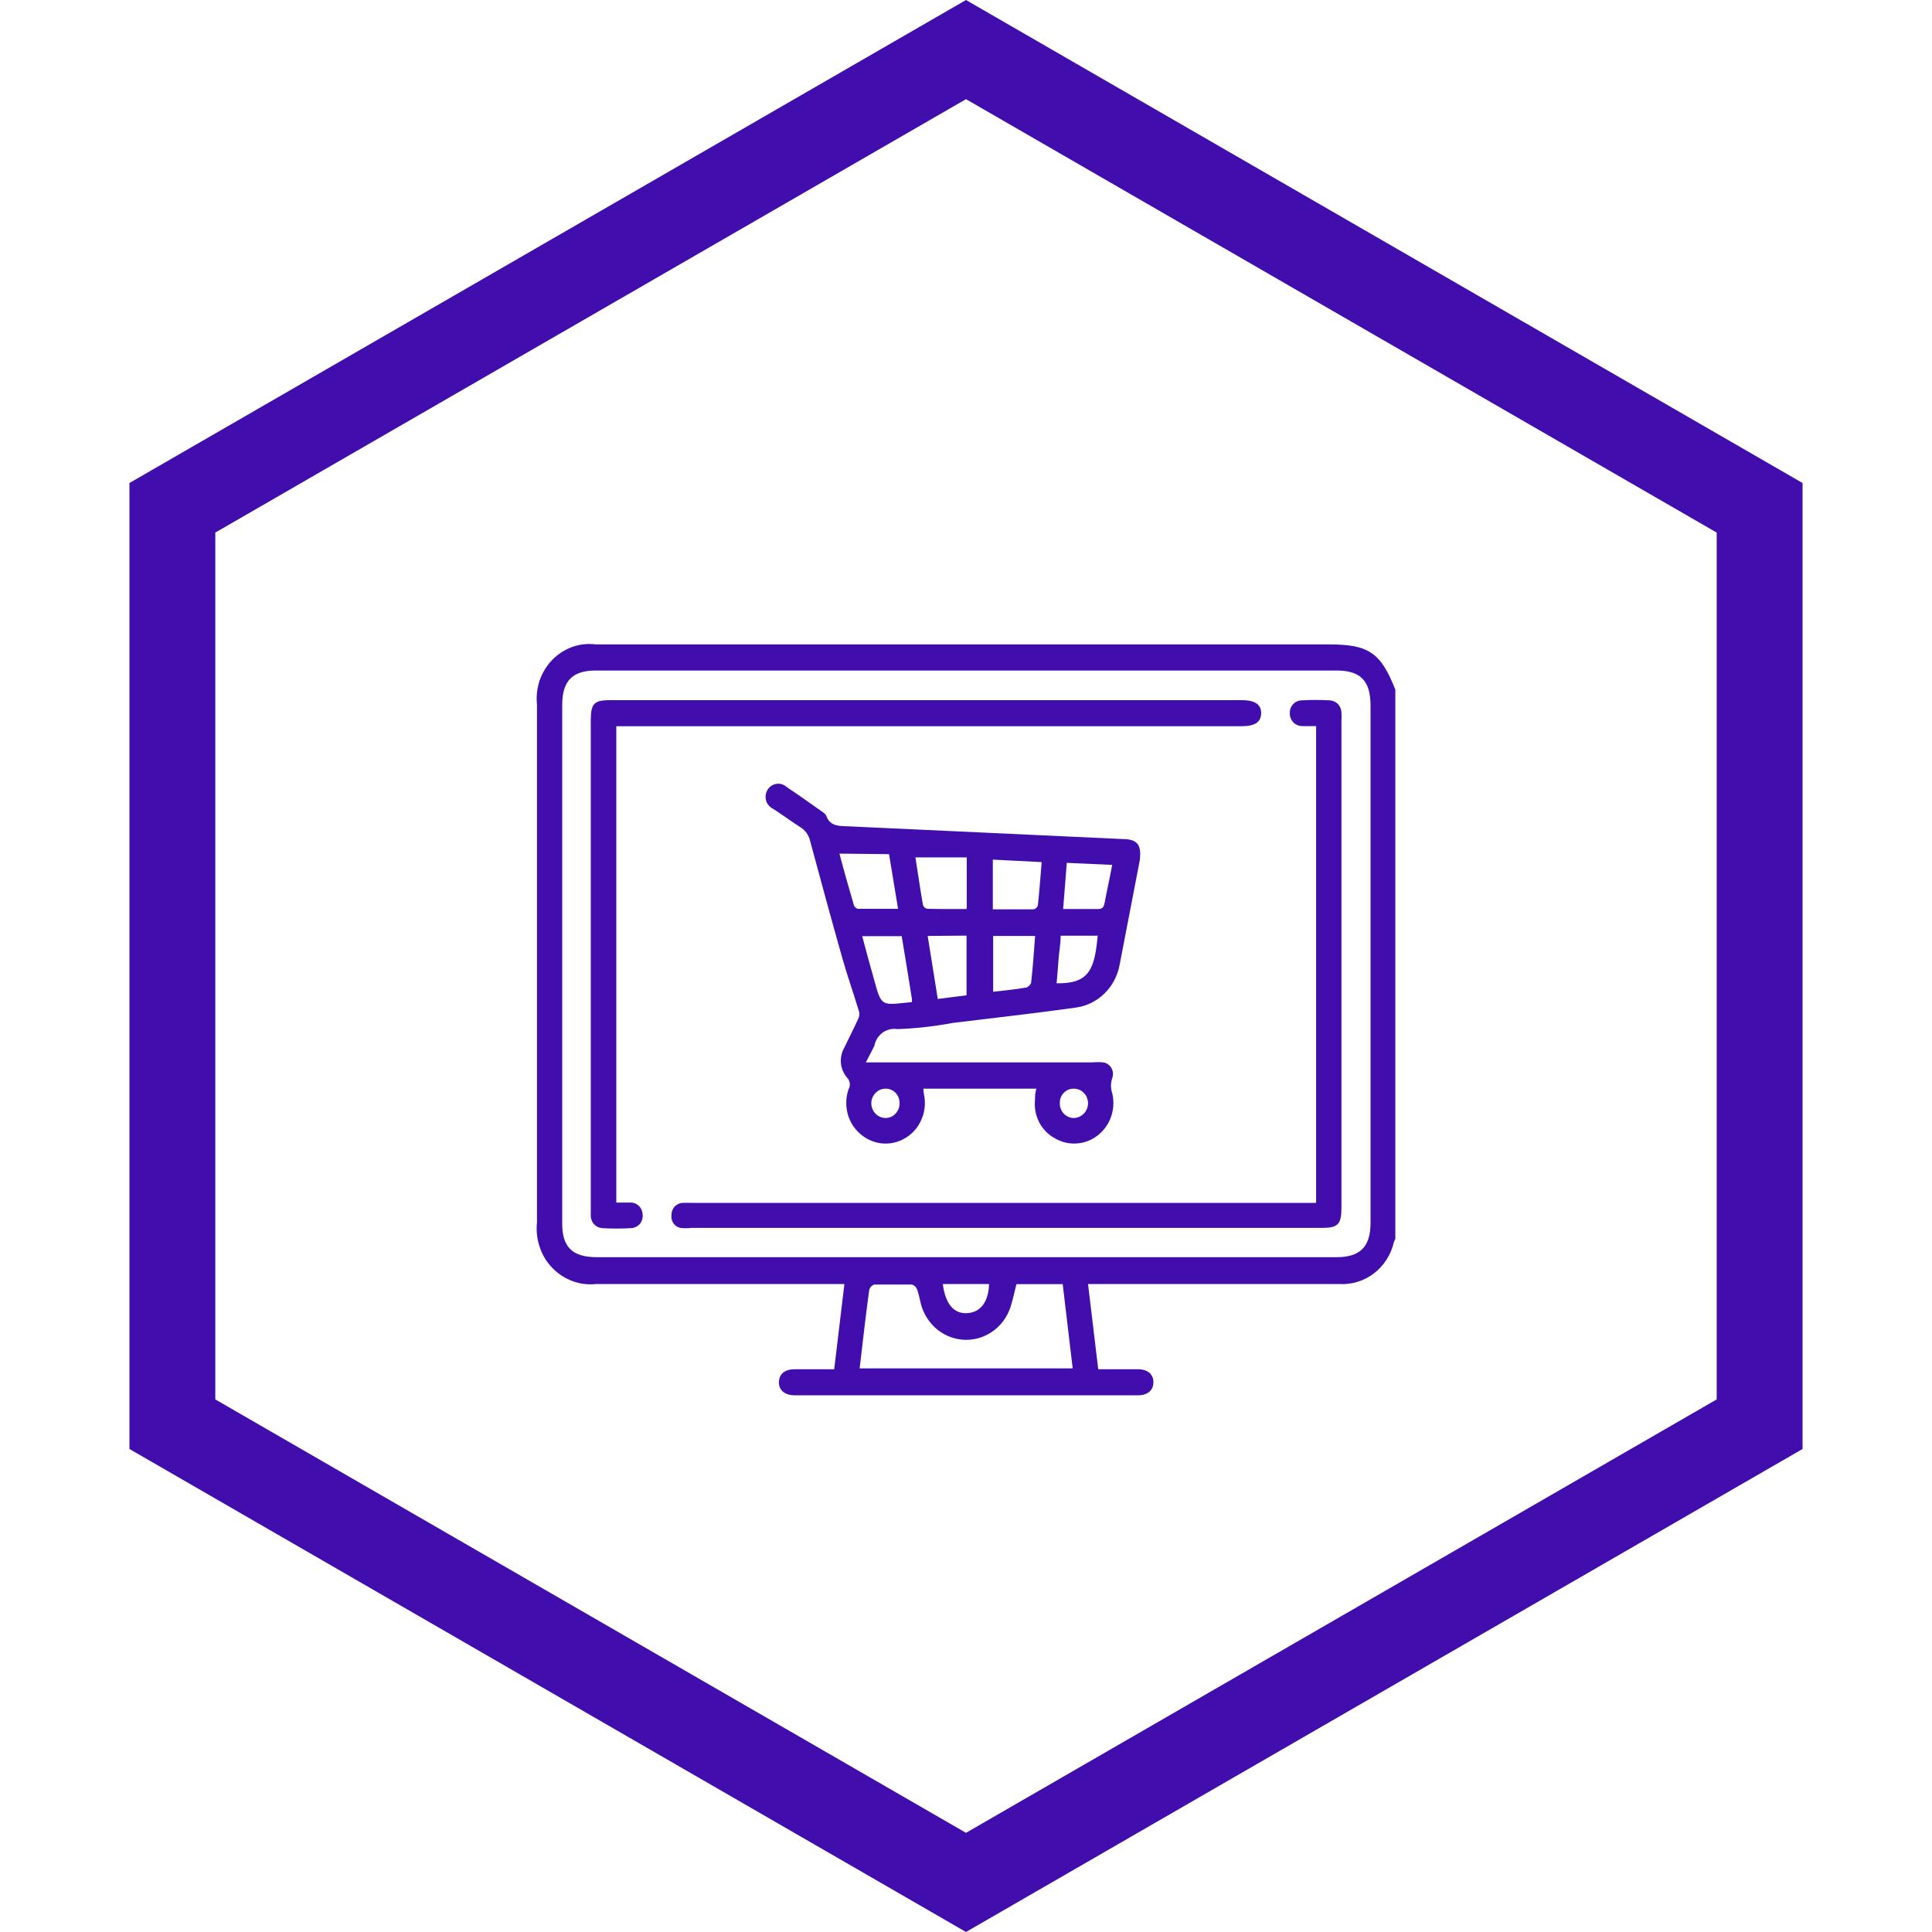 <svg width="18" height="18" viewBox="0 0 18 18" fill="none" xmlns="http://www.w3.org/2000/svg">
<path d="M1.606 4.731L9 0.462L16.394 4.731V13.269L9 17.538L1.606 13.269V4.731Z" stroke="#410EAD" stroke-width="0.8"/>
<path d="M13 11.543C12.995 11.552 12.99 11.561 12.987 11.571C12.96 11.688 12.895 11.791 12.802 11.863C12.708 11.935 12.593 11.97 12.477 11.963H10.137L10.232 12.757H10.602C10.694 12.757 10.748 12.805 10.746 12.88C10.745 12.954 10.691 13 10.6 13H7.406C7.311 13 7.254 12.951 7.257 12.874C7.261 12.798 7.313 12.757 7.405 12.757H7.772L7.867 11.963H5.552C5.478 11.971 5.402 11.962 5.332 11.935C5.262 11.909 5.198 11.867 5.145 11.812C5.092 11.757 5.052 11.691 5.028 11.617C5.003 11.544 4.995 11.466 5.003 11.389V6.569C4.995 6.492 5.003 6.415 5.027 6.342C5.052 6.269 5.092 6.203 5.145 6.148C5.198 6.094 5.262 6.052 5.333 6.027C5.403 6.002 5.478 5.994 5.552 6.004H12.386C12.751 6.004 12.864 6.08 13 6.425V11.543ZM9.002 6.247H5.552C5.333 6.247 5.238 6.343 5.238 6.569V11.387C5.234 11.618 5.331 11.713 5.562 11.713H12.451C12.671 11.713 12.769 11.618 12.769 11.392V6.576C12.769 6.343 12.677 6.247 12.451 6.247H9.002ZM8.009 12.749H9.994L9.901 11.964H9.849H9.47C9.454 12.027 9.441 12.087 9.424 12.146C9.399 12.243 9.345 12.328 9.268 12.389C9.192 12.45 9.098 12.483 9.002 12.483C8.905 12.483 8.812 12.45 8.735 12.389C8.659 12.328 8.604 12.243 8.579 12.146C8.57 12.101 8.559 12.057 8.545 12.014C8.54 12.003 8.534 11.993 8.525 11.985C8.517 11.977 8.507 11.971 8.496 11.968C8.379 11.968 8.261 11.968 8.145 11.968C8.134 11.971 8.125 11.977 8.117 11.985C8.109 11.993 8.103 12.003 8.099 12.014C8.066 12.251 8.039 12.498 8.009 12.749ZM8.784 11.963C8.808 12.151 8.889 12.243 9.013 12.234C9.138 12.226 9.21 12.126 9.215 11.963H8.784Z" fill="#410EAD"/>
<path d="M8.067 9.898H10.178C10.211 9.895 10.245 9.895 10.278 9.898C10.294 9.9 10.309 9.906 10.322 9.915C10.335 9.924 10.346 9.935 10.354 9.949C10.362 9.963 10.367 9.979 10.369 9.995C10.37 10.011 10.369 10.027 10.363 10.043C10.347 10.09 10.347 10.141 10.363 10.188C10.38 10.26 10.376 10.334 10.352 10.403C10.328 10.472 10.286 10.532 10.229 10.577C10.173 10.621 10.106 10.648 10.035 10.653C9.965 10.659 9.895 10.643 9.833 10.608C9.769 10.575 9.717 10.522 9.683 10.458C9.649 10.393 9.635 10.319 9.643 10.246C9.643 10.214 9.643 10.182 9.656 10.143H8.603C8.603 10.18 8.614 10.214 8.616 10.248C8.621 10.324 8.605 10.399 8.568 10.465C8.532 10.531 8.477 10.583 8.411 10.616C8.346 10.649 8.273 10.661 8.202 10.651C8.131 10.641 8.064 10.609 8.01 10.56C7.954 10.511 7.914 10.444 7.896 10.371C7.878 10.297 7.881 10.219 7.906 10.148C7.916 10.131 7.919 10.111 7.917 10.092C7.915 10.073 7.906 10.055 7.893 10.041C7.861 10.005 7.841 9.959 7.835 9.91C7.83 9.861 7.839 9.812 7.862 9.769C7.906 9.678 7.952 9.588 7.995 9.494C8.005 9.475 8.009 9.452 8.005 9.43C7.954 9.26 7.897 9.099 7.849 8.931C7.746 8.567 7.646 8.201 7.548 7.836C7.542 7.808 7.53 7.783 7.514 7.76C7.498 7.738 7.478 7.719 7.454 7.705C7.369 7.651 7.29 7.591 7.202 7.535C7.187 7.528 7.173 7.517 7.162 7.504C7.15 7.49 7.142 7.475 7.137 7.458C7.133 7.441 7.132 7.423 7.134 7.406C7.137 7.388 7.143 7.371 7.152 7.357C7.161 7.342 7.174 7.33 7.188 7.32C7.203 7.311 7.219 7.305 7.236 7.303C7.253 7.3 7.27 7.302 7.286 7.307C7.302 7.312 7.317 7.321 7.33 7.333C7.435 7.403 7.538 7.476 7.641 7.549C7.662 7.564 7.69 7.579 7.698 7.601C7.734 7.698 7.813 7.695 7.89 7.698L10.455 7.817C10.598 7.817 10.637 7.871 10.619 8.016C10.557 8.34 10.494 8.666 10.431 8.99C10.412 9.092 10.363 9.185 10.29 9.256C10.217 9.328 10.125 9.373 10.026 9.387C9.644 9.44 9.263 9.484 8.879 9.53C8.708 9.562 8.535 9.582 8.362 9.588C8.313 9.58 8.263 9.592 8.223 9.621C8.182 9.651 8.155 9.695 8.146 9.745C8.121 9.793 8.095 9.846 8.067 9.898ZM7.821 7.953C7.865 8.122 7.91 8.275 7.956 8.435C7.959 8.443 7.964 8.45 7.97 8.455C7.976 8.461 7.984 8.465 7.992 8.467C8.113 8.467 8.236 8.467 8.367 8.467L8.283 7.958L7.821 7.953ZM9.007 8.462V7.988H8.529C8.552 8.134 8.573 8.284 8.599 8.431C8.602 8.44 8.607 8.448 8.614 8.455C8.621 8.461 8.63 8.465 8.639 8.467C8.76 8.47 8.881 8.469 9.002 8.469L9.007 8.462ZM8.496 9.336C8.497 9.326 8.497 9.316 8.496 9.306C8.465 9.112 8.434 8.919 8.401 8.722H8.033C8.072 8.868 8.109 9.007 8.149 9.146C8.208 9.362 8.216 9.367 8.429 9.343L8.496 9.336ZM9.25 8.009V8.472C9.381 8.472 9.503 8.472 9.628 8.472C9.637 8.471 9.646 8.467 9.653 8.461C9.66 8.455 9.665 8.447 9.669 8.438C9.684 8.306 9.693 8.172 9.705 8.032L9.25 8.009ZM8.643 8.72L8.737 9.307L9.005 9.273V8.717L8.643 8.72ZM9.644 8.72H9.253V9.24C9.358 9.228 9.456 9.219 9.553 9.202C9.574 9.202 9.605 9.172 9.607 9.153C9.623 9.01 9.633 8.869 9.644 8.72ZM10.362 8.058L9.939 8.039L9.905 8.469C10.024 8.469 10.129 8.469 10.232 8.469C10.28 8.469 10.286 8.44 10.293 8.404C10.313 8.296 10.339 8.185 10.362 8.058ZM10.227 8.718H9.882C9.882 8.798 9.867 8.869 9.862 8.941C9.857 9.012 9.851 9.087 9.844 9.161C10.149 9.167 10.198 9.029 10.227 8.718ZM10.137 10.278C10.137 10.26 10.133 10.243 10.127 10.226C10.12 10.209 10.11 10.194 10.097 10.182C10.085 10.169 10.07 10.159 10.054 10.152C10.038 10.146 10.02 10.143 10.003 10.143C9.986 10.143 9.969 10.146 9.954 10.152C9.938 10.159 9.924 10.168 9.912 10.181C9.9 10.193 9.89 10.208 9.883 10.224C9.877 10.24 9.874 10.258 9.874 10.275C9.873 10.293 9.876 10.311 9.882 10.328C9.888 10.345 9.897 10.36 9.909 10.373C9.921 10.386 9.935 10.397 9.951 10.404C9.967 10.412 9.984 10.416 10.001 10.416C10.019 10.416 10.037 10.413 10.053 10.406C10.069 10.399 10.084 10.389 10.097 10.376C10.109 10.364 10.12 10.348 10.126 10.332C10.133 10.315 10.137 10.297 10.137 10.278ZM8.249 10.143C8.231 10.143 8.214 10.147 8.198 10.154C8.182 10.161 8.167 10.172 8.155 10.185C8.143 10.198 8.133 10.213 8.127 10.23C8.12 10.247 8.117 10.265 8.118 10.284C8.119 10.319 8.134 10.352 8.158 10.377C8.182 10.401 8.215 10.415 8.249 10.416C8.266 10.416 8.284 10.413 8.3 10.406C8.316 10.399 8.331 10.389 8.343 10.376C8.355 10.363 8.365 10.348 8.372 10.331C8.378 10.315 8.382 10.297 8.381 10.278C8.382 10.261 8.378 10.243 8.372 10.226C8.365 10.209 8.355 10.194 8.343 10.181C8.331 10.169 8.316 10.159 8.3 10.152C8.283 10.145 8.266 10.142 8.249 10.143Z" fill="#410EAD"/>
<path d="M5.742 6.766V11.204H5.868C5.883 11.203 5.898 11.205 5.912 11.21C5.926 11.215 5.939 11.223 5.95 11.233C5.961 11.243 5.97 11.256 5.977 11.27C5.983 11.284 5.987 11.299 5.987 11.314C5.989 11.33 5.988 11.346 5.983 11.361C5.979 11.376 5.972 11.39 5.962 11.402C5.952 11.414 5.94 11.423 5.926 11.43C5.912 11.437 5.898 11.441 5.882 11.442C5.792 11.448 5.701 11.448 5.61 11.442C5.596 11.441 5.581 11.437 5.568 11.431C5.555 11.425 5.543 11.415 5.533 11.404C5.523 11.393 5.516 11.38 5.511 11.366C5.506 11.351 5.503 11.336 5.504 11.321V6.712C5.504 6.554 5.535 6.523 5.687 6.523H11.566C11.691 6.523 11.751 6.562 11.75 6.646C11.748 6.729 11.692 6.766 11.565 6.766H5.742Z" fill="#410EAD"/>
<path d="M12.262 11.204V6.765C12.218 6.765 12.176 6.765 12.133 6.765C12.118 6.765 12.103 6.762 12.089 6.757C12.075 6.751 12.062 6.743 12.052 6.732C12.041 6.721 12.032 6.709 12.026 6.694C12.02 6.68 12.017 6.665 12.017 6.649C12.016 6.634 12.018 6.618 12.022 6.603C12.027 6.588 12.035 6.575 12.045 6.563C12.055 6.552 12.068 6.542 12.081 6.536C12.095 6.529 12.11 6.526 12.125 6.525C12.213 6.52 12.302 6.52 12.39 6.525C12.419 6.527 12.447 6.54 12.467 6.561C12.487 6.583 12.498 6.612 12.498 6.642C12.5 6.667 12.5 6.691 12.498 6.715V11.248C12.498 11.409 12.467 11.44 12.312 11.44H6.441C6.407 11.444 6.373 11.444 6.339 11.44C6.313 11.435 6.29 11.42 6.274 11.397C6.259 11.375 6.252 11.347 6.256 11.319C6.256 11.29 6.266 11.262 6.285 11.242C6.305 11.221 6.331 11.208 6.359 11.207C6.39 11.206 6.421 11.206 6.453 11.207H12.262V11.204Z" fill="#410EAD"/>
</svg>
